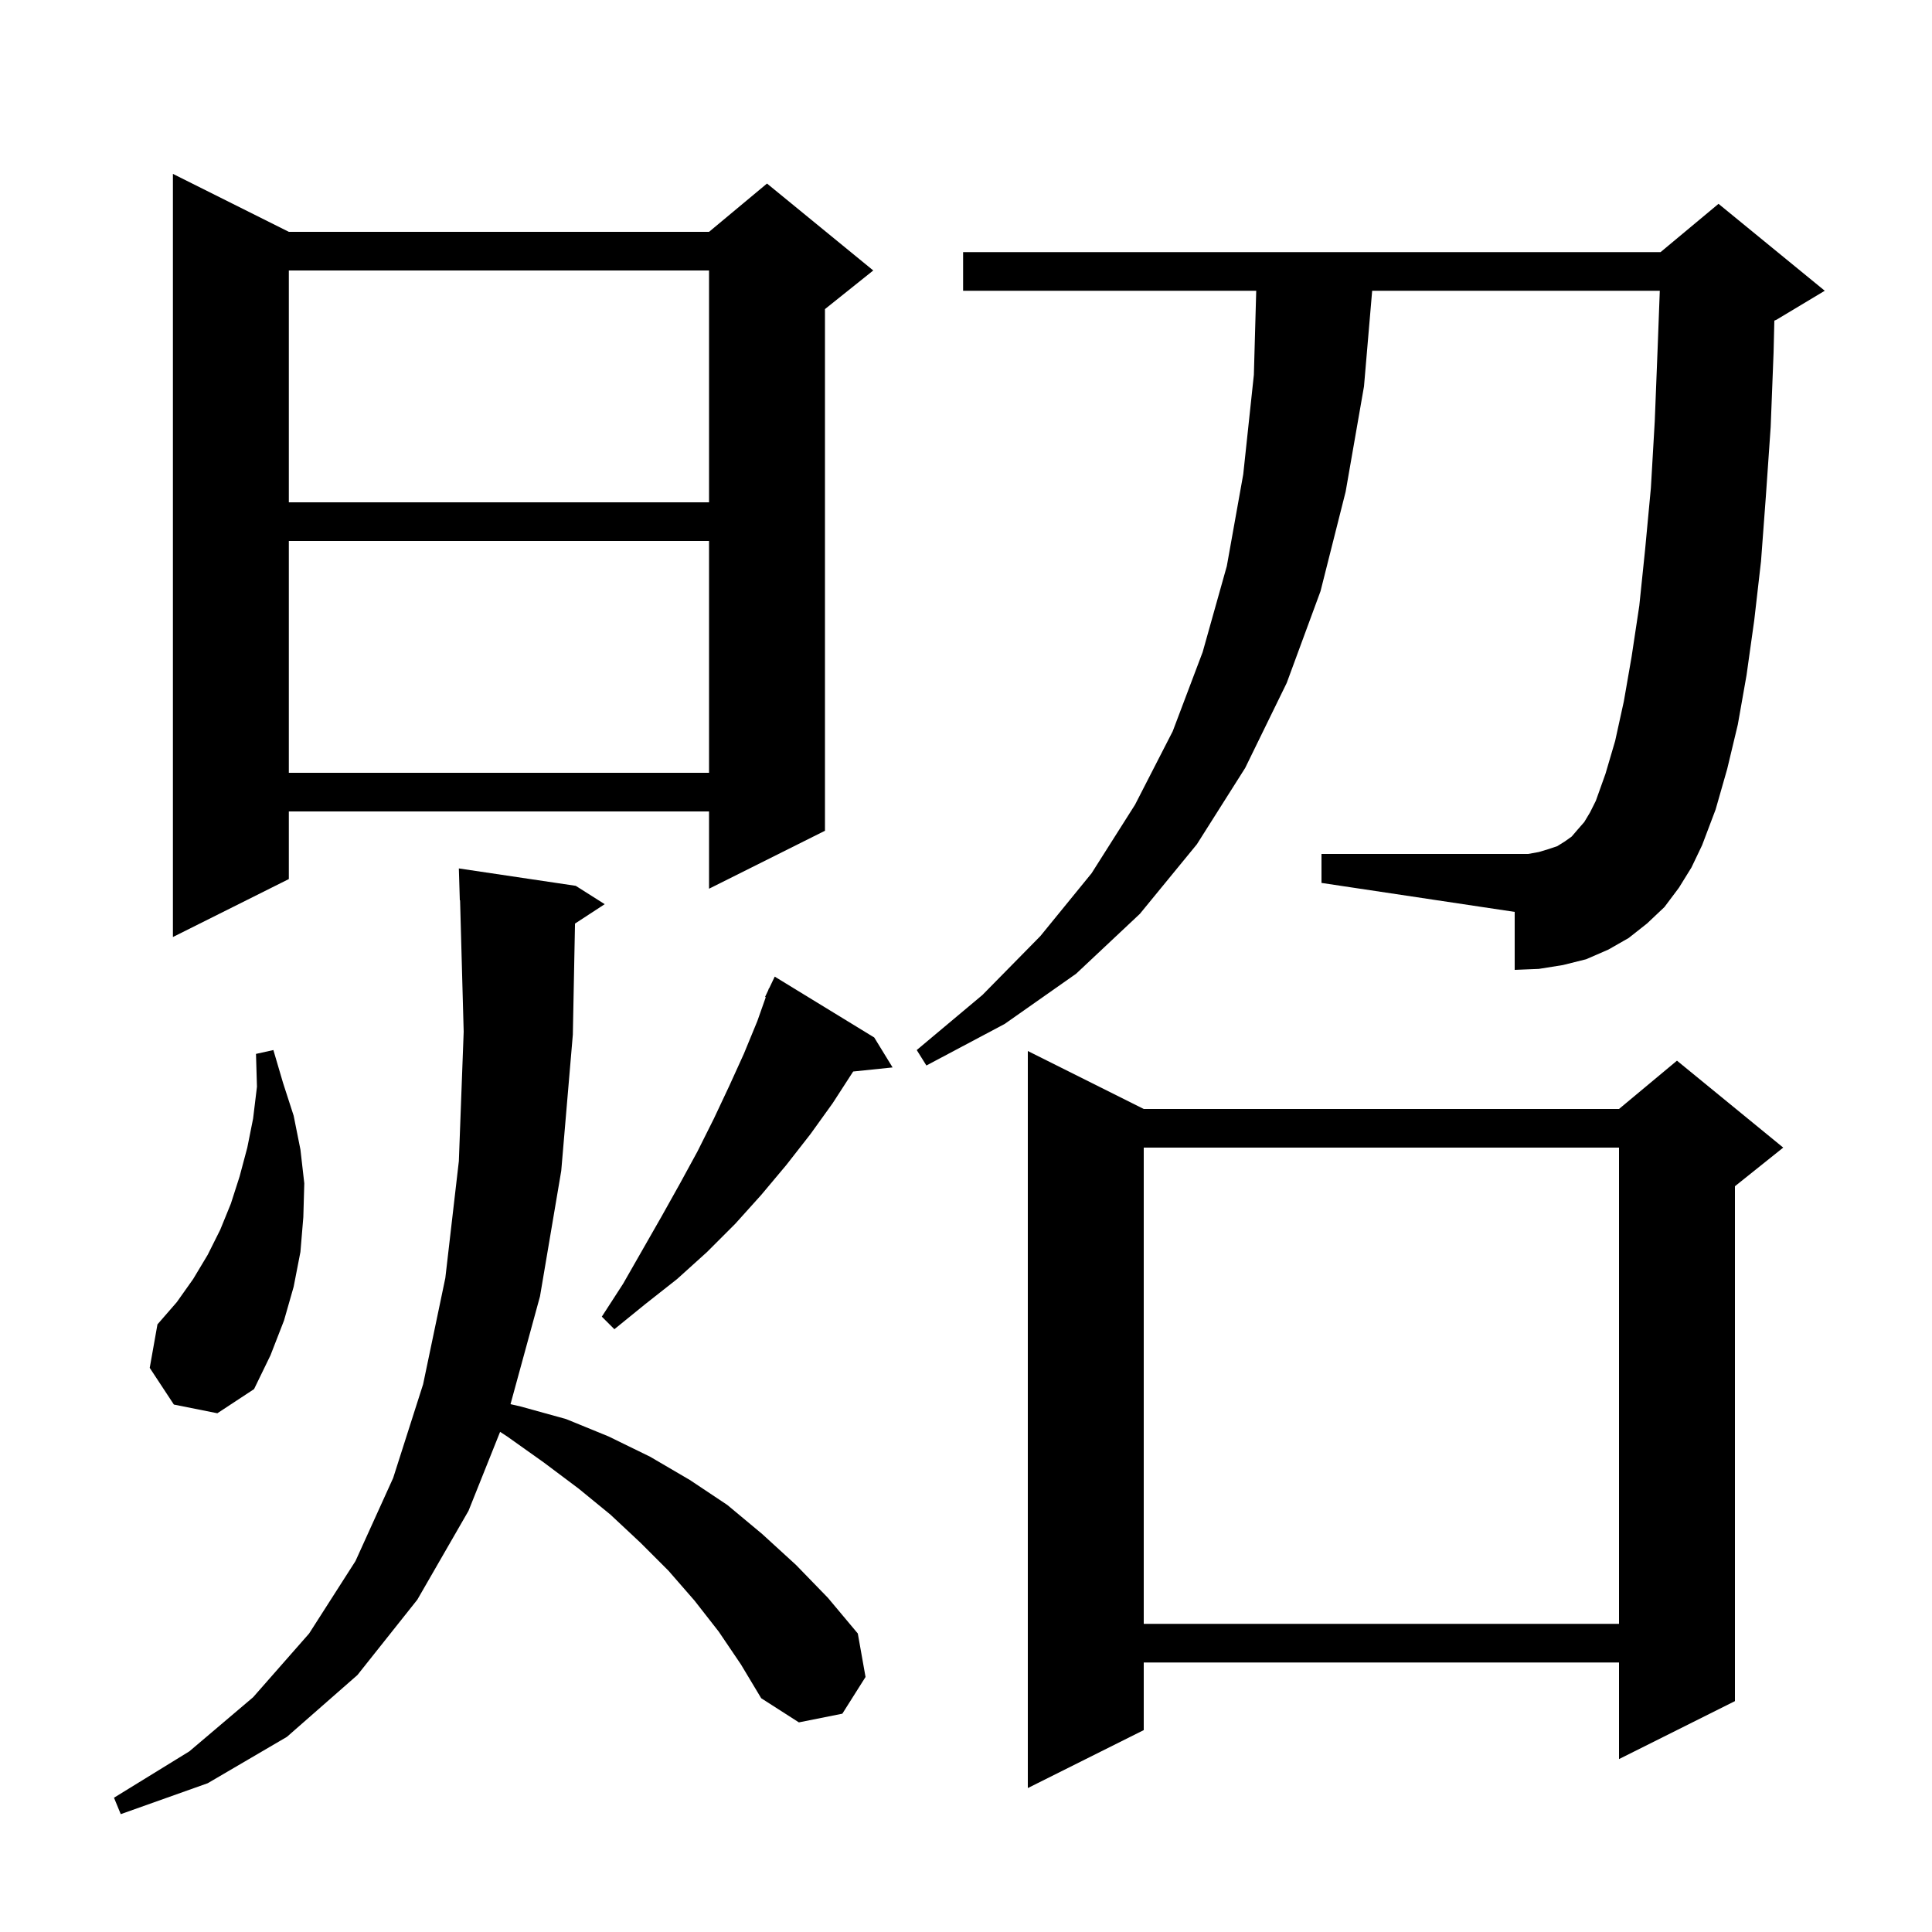 <svg xmlns="http://www.w3.org/2000/svg" xmlns:xlink="http://www.w3.org/1999/xlink" version="1.1" baseProfile="full" viewBox="0 0 200 200" width="200" height="200">
<g fill="black">
<path d="M 74.4 168.9 L 71.9 165.7 L 69.2 162.6 L 66.3 159.7 L 63.2 156.8 L 59.9 154.1 L 56.3 151.4 L 52.5 148.7 L 51.77 148.225 L 48.5 156.4 L 43.2 165.6 L 37.0 173.4 L 29.7 179.8 L 21.5 184.6 L 12.5 187.8 L 11.8 186.1 L 19.6 181.3 L 26.2 175.7 L 32.0 169.1 L 36.8 161.6 L 40.7 153.0 L 43.8 143.3 L 46.1 132.3 L 47.5 120.2 L 48.0 106.8 L 47.627 93.197 L 47.6 93.2 L 47.5 89.9 L 59.6 91.7 L 62.6 93.6 L 59.524 95.609 L 59.3 107.1 L 58.1 121.2 L 55.9 134.2 L 52.848 145.359 L 53.9 145.6 L 58.6 146.9 L 63.0 148.7 L 67.3 150.8 L 71.4 153.2 L 75.3 155.8 L 78.9 158.8 L 82.4 162.0 L 85.7 165.4 L 88.8 169.1 L 89.6 173.6 L 87.2 177.4 L 82.7 178.3 L 78.8 175.8 L 76.7 172.3 Z M 118.4 114.8 L 167.6 114.8 L 173.6 109.8 L 184.6 118.8 L 179.6 122.8 L 179.6 176.1 L 167.6 182.1 L 167.6 172.1 L 118.4 172.1 L 118.4 179.1 L 106.4 185.1 L 106.4 108.8 Z M 118.4 118.8 L 118.4 168.1 L 167.6 168.1 L 167.6 118.8 Z M 18.0 145.4 L 15.5 141.6 L 16.3 137.1 L 18.3 134.8 L 20.0 132.4 L 21.5 129.9 L 22.8 127.3 L 23.9 124.6 L 24.8 121.8 L 25.6 118.8 L 26.2 115.8 L 26.6 112.5 L 26.5 109.1 L 28.3 108.7 L 29.3 112.1 L 30.4 115.5 L 31.1 119.0 L 31.5 122.5 L 31.4 126.0 L 31.1 129.6 L 30.4 133.2 L 29.4 136.7 L 28.0 140.3 L 26.3 143.8 L 22.5 146.3 Z M 90.5 107.4 L 92.4 110.5 L 88.321 110.922 L 86.2 114.2 L 83.9 117.4 L 81.4 120.6 L 78.8 123.7 L 76.1 126.7 L 73.2 129.6 L 70.1 132.4 L 66.8 135.0 L 63.6 137.6 L 62.3 136.3 L 64.5 132.9 L 68.5 125.9 L 70.4 122.5 L 72.2 119.2 L 73.9 115.8 L 75.5 112.4 L 77.0 109.1 L 78.4 105.7 L 79.273 103.227 L 79.2 103.2 L 79.518 102.532 L 79.6 102.3 L 79.623 102.311 L 80.2 101.1 Z M 173.8 91.9 L 172.3 93.9 L 170.5 95.6 L 168.6 97.1 L 166.5 98.3 L 164.2 99.3 L 161.8 99.9 L 159.3 100.3 L 156.8 100.4 L 156.8 94.4 L 136.8 91.4 L 136.8 88.4 L 158.2 88.4 L 159.3 88.2 L 160.3 87.9 L 161.2 87.6 L 162.0 87.1 L 162.7 86.6 L 163.3 85.9 L 164.0 85.1 L 164.6 84.1 L 165.2 82.9 L 166.2 80.1 L 167.2 76.7 L 168.1 72.6 L 168.9 68.0 L 169.7 62.7 L 170.3 56.9 L 170.9 50.5 L 171.3 43.6 L 171.6 36.0 L 171.821 30.1 L 142.046 30.1 L 141.2 40.0 L 139.3 50.9 L 136.7 61.2 L 133.2 70.7 L 128.9 79.5 L 123.9 87.4 L 118.0 94.6 L 111.4 100.8 L 104.0 106.0 L 95.9 110.3 L 94.9 108.7 L 101.7 103.0 L 107.7 96.9 L 113.0 90.4 L 117.5 83.3 L 121.4 75.7 L 124.5 67.5 L 127.0 58.6 L 128.7 49.1 L 129.8 38.8 L 130.044 30.1 L 99.7 30.1 L 99.7 26.1 L 171.9 26.1 L 177.9 21.1 L 188.9 30.1 L 183.9 33.1 L 183.68 33.192 L 183.6 36.5 L 183.3 44.2 L 182.8 51.4 L 182.3 58.1 L 181.6 64.2 L 180.8 69.9 L 179.9 75.0 L 178.8 79.6 L 177.6 83.8 L 176.2 87.5 L 175.1 89.8 Z M 29.9 24.0 L 73.4 24.0 L 79.4 19.0 L 90.4 28.0 L 85.4 32.0 L 85.4 86.0 L 73.4 92.0 L 73.4 84.0 L 29.9 84.0 L 29.9 91.0 L 17.9 97.0 L 17.9 18.0 Z M 29.9 56.0 L 29.9 80.0 L 73.4 80.0 L 73.4 56.0 Z M 29.9 28.0 L 29.9 52.0 L 73.4 52.0 L 73.4 28.0 Z " />
</g>
</svg>
